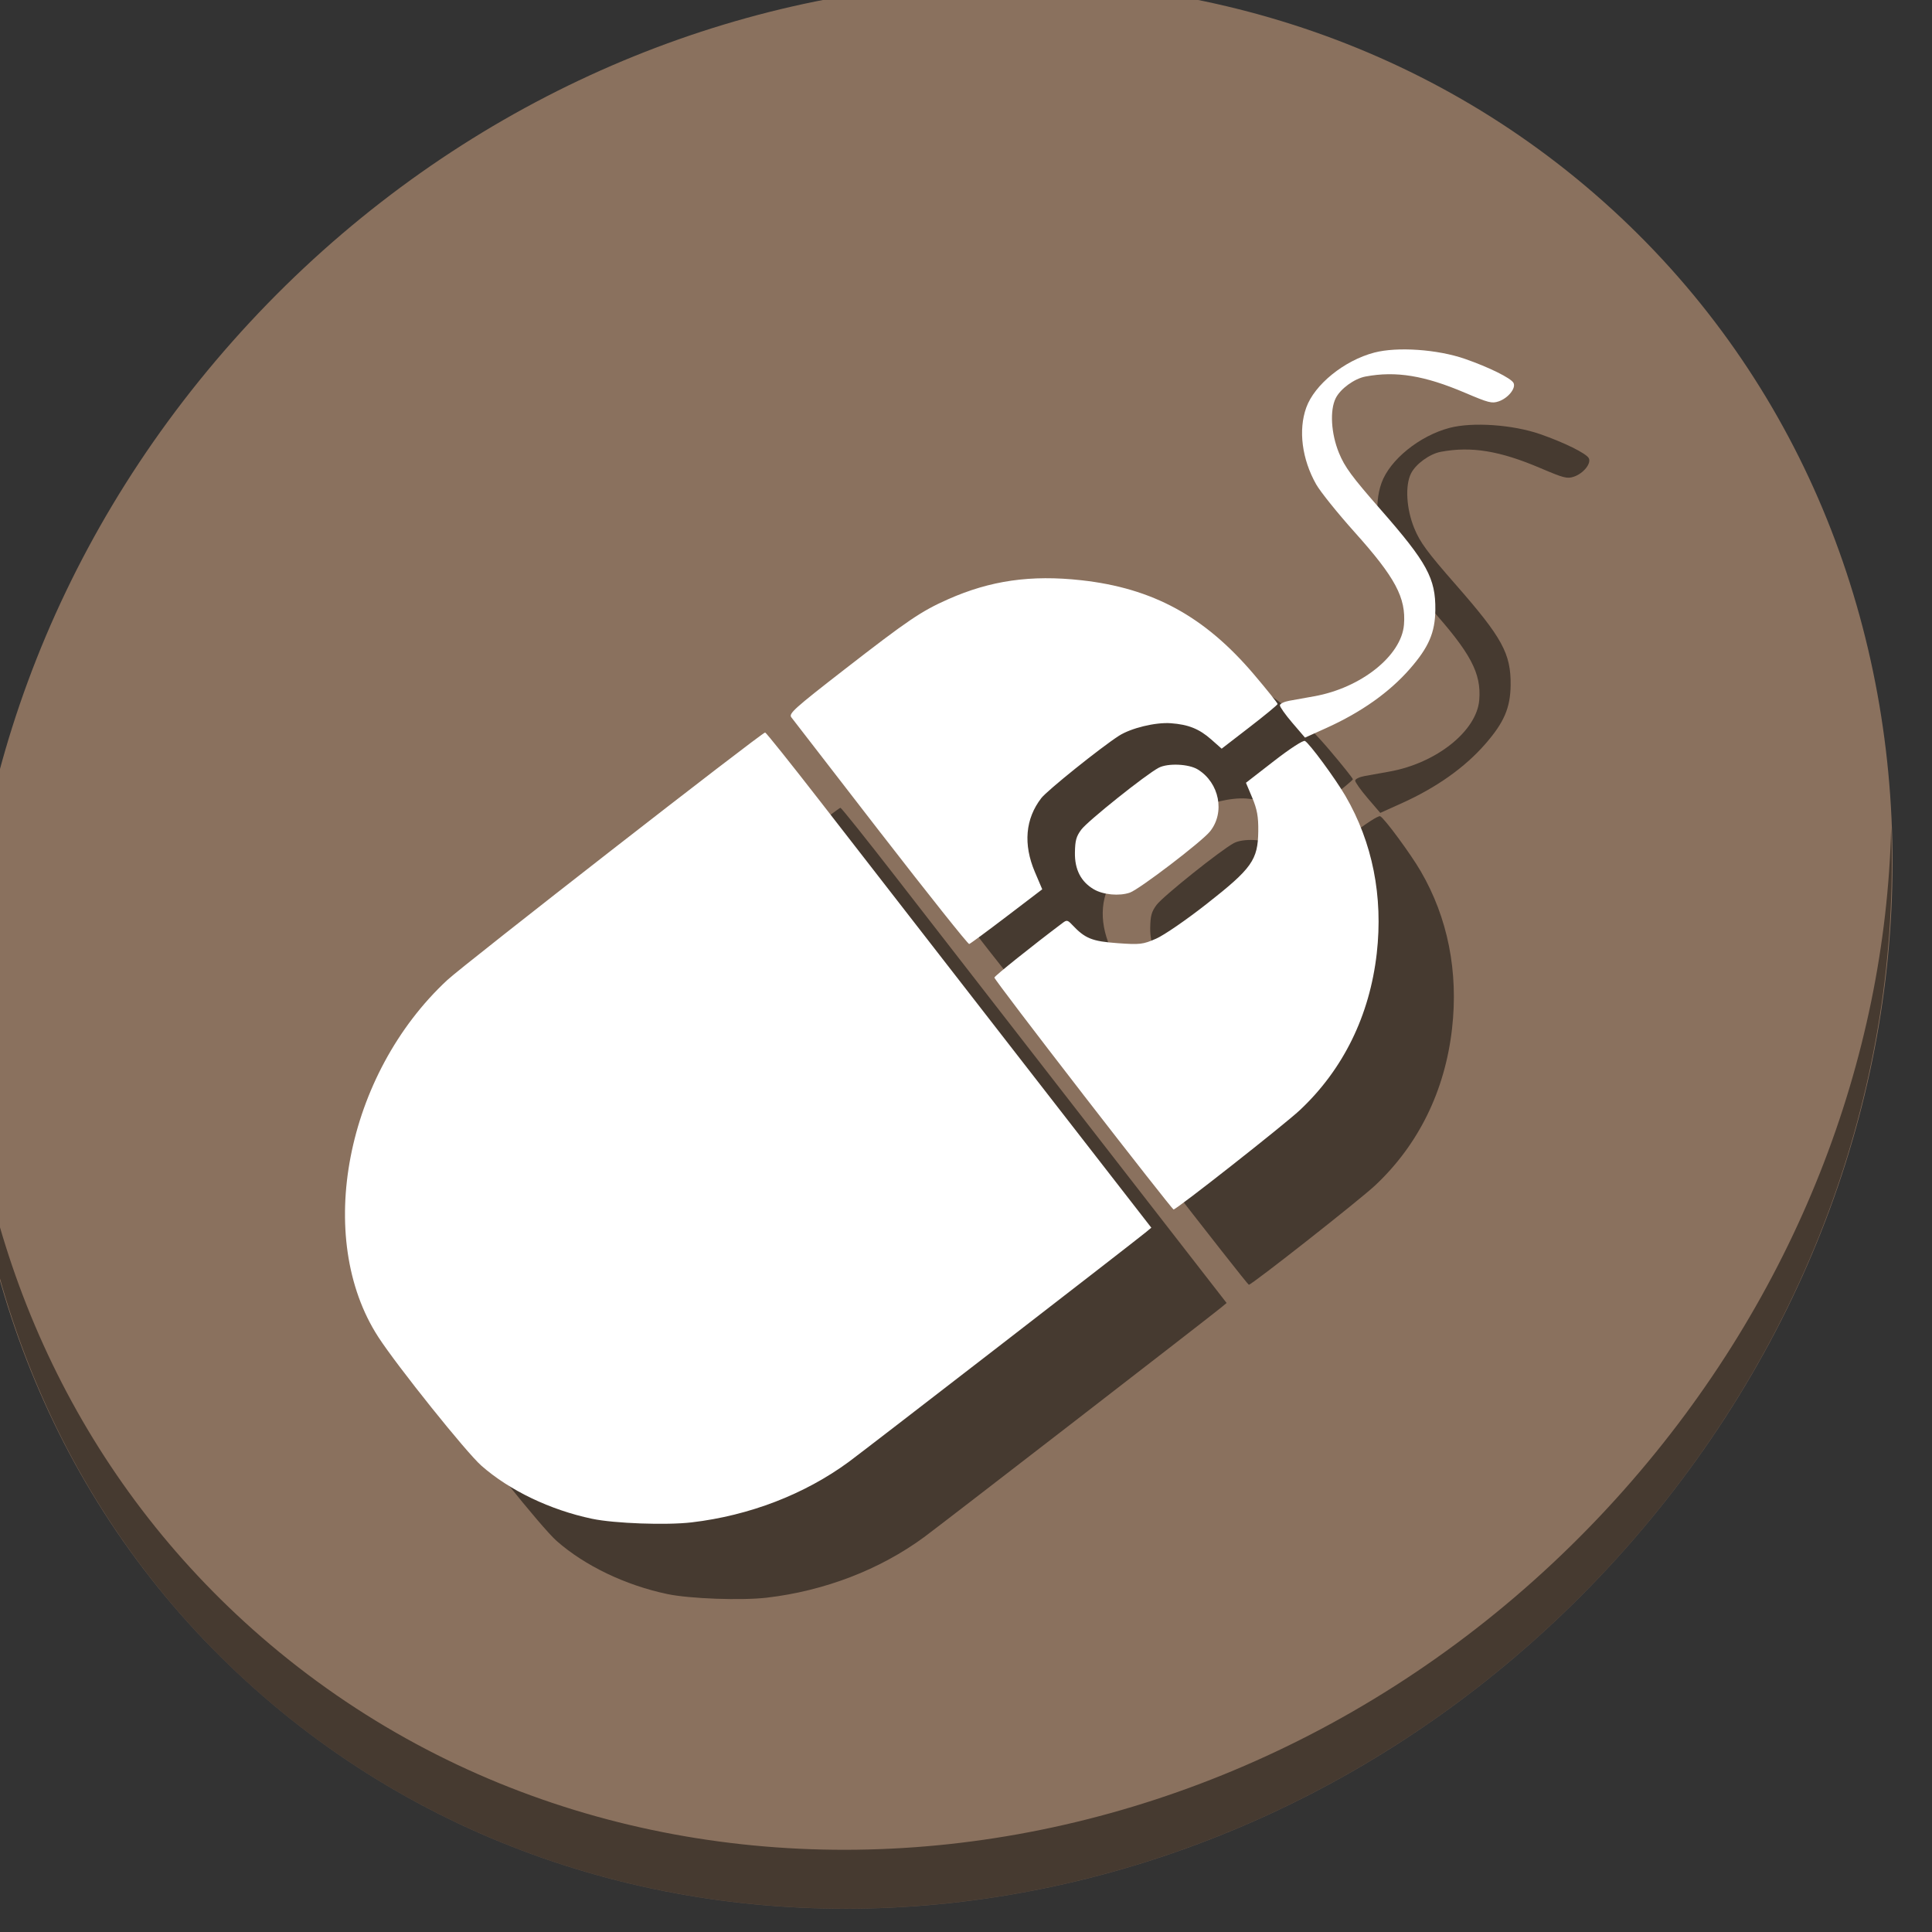 <?xml version="1.0" encoding="UTF-8" standalone="no"?>
<!-- Created with Inkscape (http://www.inkscape.org/) -->

<svg
   xmlns:dc="http://purl.org/dc/elements/1.1/"
   xmlns:cc="http://creativecommons.org/ns#"
   xmlns:rdf="http://www.w3.org/1999/02/22-rdf-syntax-ns#"
   xmlns:svg="http://www.w3.org/2000/svg"
   xmlns="http://www.w3.org/2000/svg"
   xmlns:sodipodi="http://sodipodi.sourceforge.net/DTD/sodipodi-0.dtd"
   xmlns:inkscape="http://www.inkscape.org/namespaces/inkscape"
   width="22"
   height="22"
   viewBox="0 0 22 22"
   id="svg2"
   version="1.1"
   inkscape:version="0.92.2 5c3e80d, 2017-08-06"
   sodipodi:docname="xfpm-mouse-000.svg">
  <rect x="0" y="0" width="22" height="22" fill="#333333" stroke="none"/>
  <defs
     id="defs4" />
  <sodipodi:namedview
     id="base"
     pagecolor="#ffffff"
     bordercolor="#666666"
     borderopacity="1.0"
     inkscape:pageopacity="0.0"
     inkscape:pageshadow="2"
     inkscape:zoom="15.839192"
     inkscape:cx="-0.018024184"
     inkscape:cy="8.9732564"
     inkscape:document-units="px"
     inkscape:current-layer="layer1"
     showgrid="false"
     units="px"
     inkscape:window-width="1366"
     inkscape:window-height="717"
     inkscape:window-x="0"
     inkscape:window-y="24"
     inkscape:window-maximized="1" />
  <g
     inkscape:label="Layer 1"
     inkscape:groupmode="layer"
     id="layer1"
     transform="translate(0,-1030.362)">
    <g
       transform="matrix(0.162,0,0,0.162,-159.59,945.039)"
       id="g1677">
      <path
         id="path4046"
         d="m 1097.227,540.326 c 27.039,23.435 28,66.066 2.148,95.223 -25.852,29.157 -68.726,33.795 -95.764,10.359 -27.038,-23.435 -28,-66.066 -2.147,-95.223 25.852,-29.157 68.726,-33.795 95.764,-10.359 z"
         inkscape:connector-curvature="0"
         style="fill:#8a715e;fill-opacity:1;stroke-width:2.939" />
      <path
         id="path4048"
         d="m 1118.055,584.89 c -0.41,16.222 -6.657,32.849 -18.776,46.518 -25.852,29.157 -68.726,33.795 -95.764,10.359 -12.673,-10.984 -19.64,-26.18 -20.778,-42.239 0.16,17.557 7.123,34.463 20.872,46.379 27.038,23.435 69.914,18.795 95.764,-10.359 13.151,-14.832 19.316,-33.15 18.683,-50.658 z"
         inkscape:connector-curvature="0"
         style="opacity:1;fill:#000000;fill-opacity:0.49;stroke-width:2.939" />
      <path
         style="fill:#000000;fill-opacity:0.49;stroke-width:0.169"
         d="m 1032.03,638.733 c -2.947,-0.621 -5.795,-1.987 -7.778,-3.731 -1.061,-0.933 -5.919,-6.998 -7.245,-9.045 -4.514,-6.968 -2.291,-18.458 4.854,-25.095 1.192,-1.107 22.127,-17.412 22.337,-17.397 0.067,0.005 1.827,2.206 3.911,4.891 2.084,2.685 8.165,10.515 13.512,17.4 l 9.723,12.518 -0.424,0.35 c -0.811,0.669 -19.777,15.329 -20.842,16.11 -3.114,2.285 -6.985,3.775 -11.047,4.253 -1.78,0.209 -5.429,0.077 -7.001,-0.254 z m 34.522,-29.823 c -3.438,-4.442 -6.247,-8.14 -6.241,-8.218 0.01,-0.111 2.655,-2.23 4.803,-3.845 0.285,-0.214 0.348,-0.201 0.667,0.137 0.907,0.963 1.392,1.159 3.187,1.289 1.573,0.114 1.786,0.089 2.706,-0.313 0.564,-0.246 2.116,-1.313 3.563,-2.449 3.182,-2.496 3.6,-3.086 3.624,-5.112 0.012,-1.02 -0.082,-1.536 -0.425,-2.353 l -0.441,-1.047 1.961,-1.522 c 1.131,-0.878 2.055,-1.478 2.183,-1.418 0.292,0.137 2.134,2.635 2.85,3.867 1.903,3.27 2.655,7.059 2.2,11.068 -0.496,4.363 -2.356,8.155 -5.405,11.015 -1.086,1.019 -8.687,6.998 -8.879,6.984 -0.057,-0.004 -2.917,-3.642 -6.355,-8.084 z m -14.229,-18.381 c -3.341,-4.315 -6.171,-7.977 -6.288,-8.136 -0.19,-0.258 0.219,-0.626 3.728,-3.35 4.483,-3.48 5.403,-4.103 7.288,-4.94 2.983,-1.324 5.826,-1.73 9.366,-1.34 5.03,0.555 8.672,2.54 12.133,6.612 0.922,1.085 1.672,2.024 1.668,2.087 0,0.063 -0.891,0.795 -1.97,1.628 l -1.961,1.513 -0.727,-0.643 c -0.847,-0.749 -1.609,-1.056 -2.845,-1.146 -1.077,-0.079 -2.807,0.341 -3.653,0.886 -1.294,0.834 -5.037,3.839 -5.452,4.377 -1.123,1.455 -1.279,3.249 -0.452,5.193 l 0.518,1.218 -2.496,1.903 c -1.373,1.047 -2.561,1.921 -2.639,1.943 -0.079,0.022 -2.876,-3.49 -6.217,-7.806 z m 14.977,3.958 c -0.904,-0.53 -1.346,-1.388 -1.327,-2.58 0.014,-0.855 0.092,-1.137 0.448,-1.615 0.453,-0.608 4.532,-3.868 5.439,-4.347 0.638,-0.337 2.112,-0.274 2.748,0.118 1.523,0.937 1.934,3.032 0.855,4.363 -0.588,0.725 -4.961,4.062 -5.626,4.294 -0.745,0.259 -1.875,0.155 -2.538,-0.233 z m 13.955,-11.7 c -0.489,-0.571 -0.883,-1.128 -0.875,-1.237 0.01,-0.109 0.303,-0.251 0.657,-0.315 0.353,-0.064 1.143,-0.206 1.754,-0.315 3.296,-0.588 6.136,-2.853 6.311,-5.033 0.151,-1.892 -0.605,-3.308 -3.469,-6.503 -1.195,-1.333 -2.413,-2.848 -2.706,-3.367 -0.996,-1.764 -1.26,-3.803 -0.696,-5.382 0.58,-1.625 2.67,-3.317 4.783,-3.873 1.613,-0.424 4.441,-0.229 6.369,0.44 1.688,0.586 3.236,1.351 3.417,1.688 0.195,0.365 -0.374,1.075 -1.043,1.301 -0.476,0.161 -0.705,0.102 -2.354,-0.6 -2.862,-1.22 -4.862,-1.547 -7.004,-1.147 -0.783,0.146 -1.761,0.857 -2.094,1.522 -0.425,0.848 -0.328,2.491 0.227,3.847 0.407,0.994 0.906,1.672 2.942,3.996 3.252,3.712 3.859,4.827 3.833,7.042 -0.019,1.591 -0.462,2.619 -1.784,4.135 -1.441,1.652 -3.426,3.058 -5.883,4.166 l -1.494,0.674 z"
         id="path4227"
         inkscape:connector-curvature="0" />
      <path
         inkscape:connector-curvature="0"
         id="path4217"
         d="m 1026.738,633.441 c -2.947,-0.621 -5.795,-1.987 -7.778,-3.731 -1.061,-0.933 -5.919,-6.998 -7.245,-9.045 -4.514,-6.968 -2.291,-18.458 4.854,-25.095 1.192,-1.107 22.127,-17.412 22.337,-17.397 0.067,0.005 1.827,2.206 3.911,4.891 2.084,2.685 8.165,10.515 13.512,17.4 l 9.723,12.518 -0.424,0.35 c -0.811,0.669 -19.777,15.329 -20.842,16.11 -3.114,2.285 -6.985,3.775 -11.047,4.253 -1.78,0.209 -5.429,0.077 -7.001,-0.254 z m 34.522,-29.823 c -3.438,-4.442 -6.247,-8.14 -6.241,-8.218 0.01,-0.111 2.655,-2.23 4.803,-3.845 0.285,-0.214 0.348,-0.201 0.667,0.137 0.907,0.963 1.392,1.159 3.187,1.289 1.573,0.114 1.786,0.089 2.706,-0.313 0.564,-0.246 2.116,-1.313 3.563,-2.449 3.182,-2.496 3.6,-3.086 3.624,-5.112 0.012,-1.02 -0.082,-1.536 -0.425,-2.353 l -0.441,-1.047 1.961,-1.522 c 1.131,-0.878 2.055,-1.478 2.183,-1.418 0.292,0.137 2.134,2.635 2.85,3.867 1.903,3.27 2.655,7.059 2.2,11.068 -0.496,4.363 -2.356,8.155 -5.405,11.015 -1.086,1.019 -8.687,6.998 -8.879,6.984 -0.057,-0.004 -2.917,-3.642 -6.355,-8.084 z m -14.229,-18.381 c -3.341,-4.315 -6.171,-7.977 -6.288,-8.136 -0.19,-0.258 0.219,-0.626 3.728,-3.35 4.483,-3.48 5.403,-4.103 7.288,-4.94 2.983,-1.324 5.826,-1.73 9.366,-1.34 5.03,0.555 8.672,2.54 12.133,6.612 0.922,1.085 1.672,2.024 1.668,2.087 0,0.063 -0.891,0.795 -1.97,1.628 l -1.961,1.513 -0.727,-0.643 c -0.847,-0.749 -1.609,-1.056 -2.845,-1.146 -1.077,-0.079 -2.807,0.341 -3.653,0.886 -1.294,0.834 -5.037,3.839 -5.452,4.377 -1.123,1.455 -1.279,3.249 -0.452,5.193 l 0.518,1.218 -2.496,1.903 c -1.373,1.047 -2.561,1.921 -2.639,1.943 -0.079,0.022 -2.876,-3.49 -6.217,-7.806 z m 14.977,3.958 c -0.904,-0.53 -1.346,-1.388 -1.327,-2.58 0.014,-0.855 0.092,-1.137 0.448,-1.615 0.453,-0.608 4.532,-3.868 5.439,-4.347 0.638,-0.337 2.112,-0.274 2.748,0.118 1.523,0.937 1.934,3.032 0.855,4.363 -0.588,0.725 -4.961,4.062 -5.626,4.294 -0.745,0.259 -1.875,0.155 -2.538,-0.233 z m 13.955,-11.7 c -0.489,-0.571 -0.883,-1.128 -0.875,-1.237 0.01,-0.109 0.303,-0.251 0.657,-0.315 0.353,-0.064 1.143,-0.206 1.754,-0.315 3.296,-0.588 6.136,-2.853 6.311,-5.033 0.151,-1.892 -0.605,-3.308 -3.469,-6.503 -1.195,-1.333 -2.413,-2.848 -2.706,-3.367 -0.996,-1.764 -1.26,-3.803 -0.696,-5.382 0.58,-1.625 2.67,-3.317 4.783,-3.873 1.613,-0.424 4.441,-0.229 6.369,0.44 1.688,0.586 3.236,1.351 3.417,1.688 0.195,0.365 -0.374,1.075 -1.043,1.301 -0.476,0.161 -0.705,0.102 -2.354,-0.6 -2.862,-1.22 -4.862,-1.547 -7.004,-1.147 -0.783,0.146 -1.761,0.857 -2.094,1.522 -0.425,0.848 -0.328,2.491 0.227,3.847 0.407,0.994 0.906,1.672 2.942,3.996 3.252,3.712 3.859,4.827 3.833,7.042 -0.019,1.591 -0.462,2.619 -1.784,4.135 -1.441,1.652 -3.426,3.058 -5.883,4.166 l -1.494,0.674 z"
         style="fill:#ffffff;fill-opacity:1;stroke-width:0.169" />
    </g>
  </g>
</svg>

